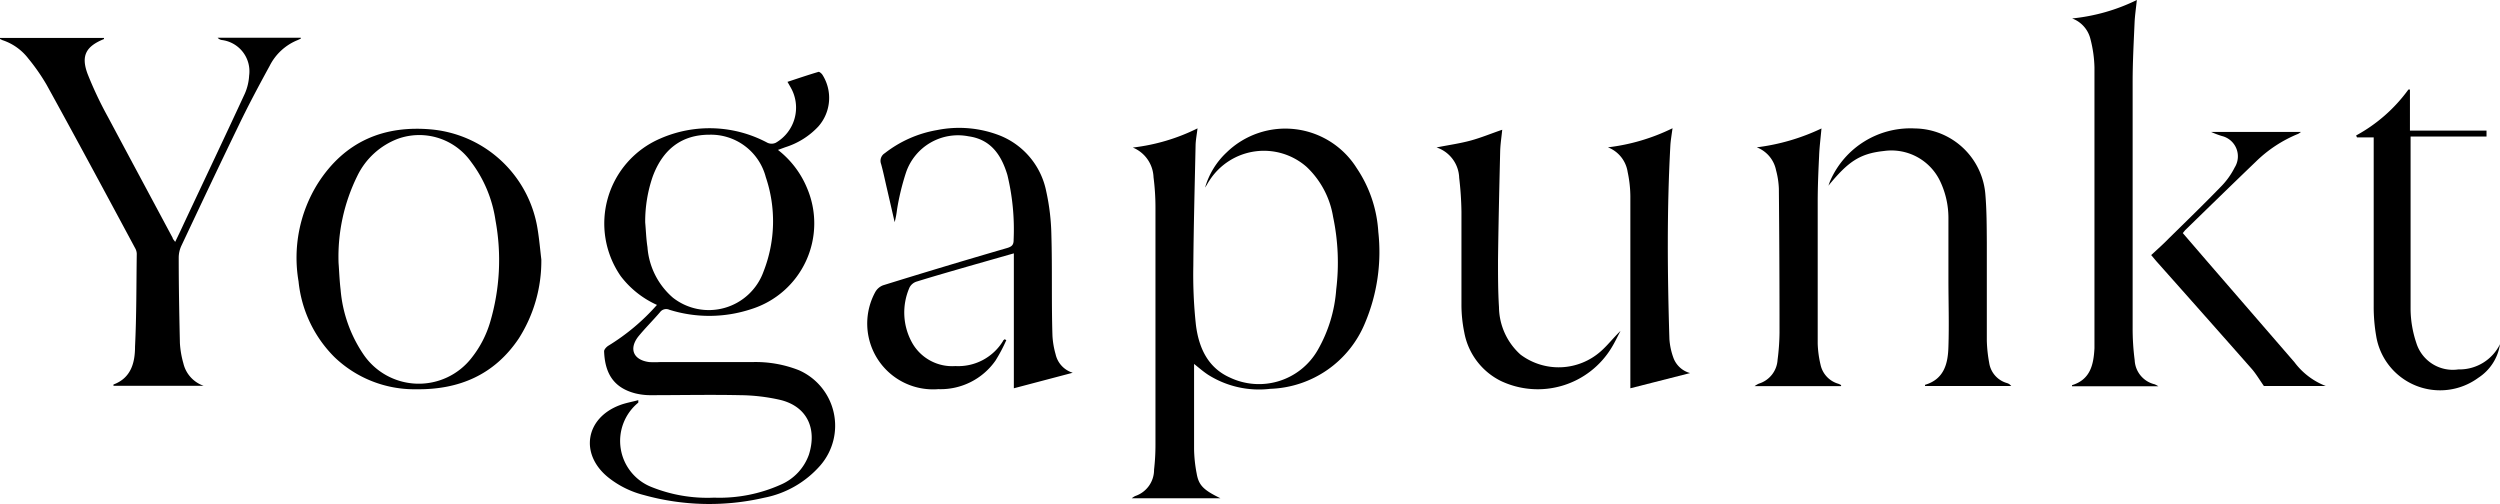 <svg xmlns="http://www.w3.org/2000/svg" viewBox="0 0 231.79 46.74"><g id="Ebene_2" data-name="Ebene 2"><g id="Ebene_2-2" data-name="Ebene 2"><path d="M60.91,28.27a8.68,8.68,0,0,1-3.36-2.67,8.57,8.57,0,0,1,3.66-12.75,11.37,11.37,0,0,1,9.95.39.92.92,0,0,0,.76,0,3.76,3.76,0,0,0,1.39-5.13c-.08-.14-.16-.29-.3-.52,1-.33,1.94-.65,2.89-.93.09,0,.27.15.35.27a4,4,0,0,1-.38,4.8,7.08,7.08,0,0,1-3.06,1.92l-.68.25a8.67,8.67,0,0,1,2.68,3.5,8.33,8.33,0,0,1-5.16,11.26,12.38,12.38,0,0,1-7.59.06.71.71,0,0,0-.87.23c-.65.76-1.36,1.46-2,2.24-.91,1.16-.46,2.19,1,2.38a8.46,8.46,0,0,0,1,0c2.86,0,5.72,0,8.57,0a10.93,10.93,0,0,1,4.3.75,5.62,5.62,0,0,1,2,8.83,9.25,9.25,0,0,1-5.22,3,22.59,22.59,0,0,1-11.14-.25,8.72,8.72,0,0,1-3.31-1.64c-2.65-2.14-2.13-5.48,1.06-6.69.54-.21,1.11-.3,1.73-.47,0,.14,0,.2,0,.23a4.59,4.59,0,0,0,1.19,7.81,13.89,13.89,0,0,0,5.84,1,13.9,13.9,0,0,0,6.19-1.21A4.76,4.76,0,0,0,75,42.15c.77-2.44-.19-4.49-2.69-5.08a17.36,17.36,0,0,0-3.67-.43c-2.8-.06-5.6,0-8.41,0a6,6,0,0,1-1.33-.17c-2.17-.56-2.82-2.06-2.89-3.9,0-.17.22-.41.4-.52A19.69,19.69,0,0,0,60.91,28.27Zm-1.09-7.65c.07.76.09,1.53.21,2.29a6.85,6.85,0,0,0,2.36,4.69,5.39,5.39,0,0,0,8.4-2.42A12.75,12.75,0,0,0,71,16.42a5.26,5.26,0,0,0-5.22-3.93c-2.52,0-4.3,1.29-5.26,3.87A12.82,12.82,0,0,0,59.82,20.62Z"/><path d="M111.73,17.39a7.18,7.18,0,0,1,2-3.26,7.81,7.81,0,0,1,12.06,1.46,11.82,11.82,0,0,1,2,5.9,16.91,16.91,0,0,1-1.22,8.43,9.85,9.85,0,0,1-8.79,6.13A8.83,8.83,0,0,1,112,34.74c-.44-.29-.83-.63-1.29-1,0,.16,0,.3,0,.43,0,2.5,0,5,0,7.49a13,13,0,0,0,.24,2.24c.19,1.1.63,1.53,2.21,2.3h-8.23a1.71,1.71,0,0,1,.32-.21A2.56,2.56,0,0,0,107,43.54a19.83,19.83,0,0,0,.13-2.3q0-11,0-22a22,22,0,0,0-.18-2.81,3.1,3.1,0,0,0-1.92-2.75,18.14,18.14,0,0,0,6-1.78c-.07.6-.17,1.08-.18,1.58-.08,3.73-.18,7.46-.21,11.19a43.05,43.05,0,0,0,.24,5.45c.26,2.07,1.07,3.95,3.14,4.88a6.28,6.28,0,0,0,8.14-2.52,13.16,13.16,0,0,0,1.73-5.65,20.51,20.51,0,0,0-.29-6.72,8.18,8.18,0,0,0-2.46-4.64,6,6,0,0,0-9,1.26C112,16.93,111.89,17.16,111.73,17.39Z"/><path d="M0,3.52H9.64s0,.1,0,.1C8,4.29,7.48,5.13,8.12,6.85a34.9,34.9,0,0,0,1.89,4c2,3.75,4,7.47,6,11.21,0,.1.12.19.23.37.3-.62.57-1.18.83-1.75,1.88-4,3.78-8,5.63-12A4.83,4.83,0,0,0,23.1,7a2.92,2.92,0,0,0-2.54-3.29.64.64,0,0,1-.38-.21h7.71l0,.08-.3.14A5,5,0,0,0,25,6.11c-1,1.83-2,3.7-2.9,5.58-1.79,3.69-3.54,7.4-5.29,11.11a2.65,2.65,0,0,0-.24,1.07c0,2.65.05,5.29.11,7.94A8.64,8.64,0,0,0,17,33.68a2.91,2.91,0,0,0,1.88,2.09H10.52c0-.06,0-.12,0-.12,1.65-.61,2-2.06,2-3.51.14-2.86.12-5.74.16-8.61a1.11,1.11,0,0,0-.15-.52C9.84,18,7.1,12.9,4.32,7.86a18.39,18.39,0,0,0-1.7-2.44,5,5,0,0,0-2.4-1.7L0,3.61Z"/><path d="M50.19,24.06a13.36,13.36,0,0,1-2.09,7.32c-2.26,3.37-5.53,4.76-9.5,4.71a10.7,10.7,0,0,1-7.61-3,11.54,11.54,0,0,1-3.31-7,13,13,0,0,1,1.78-9.07c2.49-3.91,6.16-5.47,10.73-5a11,11,0,0,1,9.66,9.26C50,22.2,50.08,23.13,50.19,24.06Zm-18.8.33c.05.61.08,1.55.19,2.48a12.52,12.52,0,0,0,2.08,5.93,6.2,6.2,0,0,0,10.08.36,9.78,9.78,0,0,0,1.7-3.28,20.29,20.29,0,0,0,.5-9.45A11.82,11.82,0,0,0,43.67,15a5.88,5.88,0,0,0-6.76-2.14,6.88,6.88,0,0,0-3.78,3.45A16.9,16.9,0,0,0,31.39,24.39Z"/><path d="M94,23.49l-4.14,1.18c-1.62.47-3.24.93-4.85,1.43a1.12,1.12,0,0,0-.68.55,5.76,5.76,0,0,0,.25,5.15,4.26,4.26,0,0,0,4,2.14A4.86,4.86,0,0,0,93,31.61c0-.06.1-.1.15-.16l.15.09a15,15,0,0,1-1,1.89A6.21,6.21,0,0,1,87,36.08a6.1,6.1,0,0,1-5.85-9,1.4,1.4,0,0,1,.73-.63Q87.61,24.67,93.36,23c.44-.13.63-.28.62-.78a21.45,21.45,0,0,0-.58-6c-.55-1.83-1.52-3.29-3.59-3.58A5.09,5.09,0,0,0,84,16a22.75,22.75,0,0,0-.83,3.42,8.69,8.69,0,0,1-.22,1.18l-.69-3c-.19-.8-.35-1.61-.57-2.4a.83.83,0,0,1,.35-1,10.85,10.85,0,0,1,4.84-2.14,10.38,10.38,0,0,1,5.81.5A7.05,7.05,0,0,1,97,17.73a20.47,20.47,0,0,1,.48,4.06c.09,3.11,0,6.23.1,9.34a7.75,7.75,0,0,0,.29,1.71,2.32,2.32,0,0,0,1.59,1.72L94,36Z"/><path d="M192.12,1.71a17.54,17.54,0,0,0,6-1.71c-.08.77-.18,1.43-.21,2.09-.08,1.84-.18,3.67-.18,5.51q0,11.4,0,22.8a22.67,22.67,0,0,0,.19,3,2.41,2.41,0,0,0,1.85,2.23,2.39,2.39,0,0,1,.34.18h-8s0-.1,0-.1c1.71-.52,2-1.92,2.08-3.42,0-.58,0-1.16,0-1.74q0-12.16,0-24.32a11.49,11.49,0,0,0-.37-2.6A2.72,2.72,0,0,0,192.12,1.71Z"/><path d="M186.48,35.79h-8s0-.1,0-.11c1.79-.53,2.13-2,2.17-3.54.07-2.08,0-4.16,0-6.25,0-1.91,0-3.82,0-5.74a7.92,7.92,0,0,0-.75-3.31A5,5,0,0,0,174.67,14c-2.26.24-3.33,1-5.15,3.22.07-.16.11-.34.19-.5a8.12,8.12,0,0,1,7.85-4.81,6.64,6.64,0,0,1,6.52,6.17c.12,1.45.12,2.92.13,4.38,0,3,0,6.08,0,9.12a13.1,13.1,0,0,0,.22,2.06,2.3,2.3,0,0,0,1.66,1.88,1.21,1.21,0,0,1,.2.09S186.37,35.68,186.48,35.79Z"/><path d="M231.79,31.91a4.5,4.5,0,0,1-2,3.11,6,6,0,0,1-9.48-3.87,15.75,15.75,0,0,1-.23-2.74c0-5,0-9.95,0-14.92v-.75h-1.55l-.08-.18a14.6,14.6,0,0,0,4.85-4.26l.14,0v3.81h7.1l0,.55H223.5c0,.2,0,.36,0,.52,0,5.17,0,10.35,0,15.53a10.11,10.11,0,0,0,.53,3.08,3.54,3.54,0,0,0,3.9,2.46A4.18,4.18,0,0,0,231.79,31.91Z"/><path d="M133.19,13.67c1.16-.23,2.18-.37,3.17-.64s1.94-.67,2.92-1c-.06.64-.17,1.3-.19,2-.08,3.37-.16,6.75-.2,10.12,0,1.45,0,2.9.09,4.33a6,6,0,0,0,2,4.4,5.89,5.89,0,0,0,7.43-.3c.65-.57,1.18-1.27,1.84-1.9-.28.52-.52,1.05-.83,1.55a8,8,0,0,1-10.27,3.09,6.29,6.29,0,0,1-3.39-4.51,12.79,12.79,0,0,1-.26-2.62c0-2.85,0-5.71,0-8.56a29.92,29.92,0,0,0-.21-3.14A3.07,3.07,0,0,0,133.19,13.67Z"/><path d="M170.68,35.8h-8a2.44,2.44,0,0,1,.39-.23,2.46,2.46,0,0,0,1.74-2.21,21.2,21.2,0,0,0,.18-2.52q0-6.66-.06-13.33a7.69,7.69,0,0,0-.26-1.72,2.88,2.88,0,0,0-1.79-2.13,19.53,19.53,0,0,0,6-1.75c-.08.9-.19,1.74-.22,2.57-.07,1.42-.13,2.85-.13,4.27q0,6.56,0,13.11a9.74,9.74,0,0,0,.26,1.94,2.35,2.35,0,0,0,1.65,1.78,1.66,1.66,0,0,1,.27.13Z"/><path d="M155.07,11.89c-.08.6-.17,1.1-.2,1.59-.33,6-.27,12-.09,17.94a6.29,6.29,0,0,0,.37,1.75,2.28,2.28,0,0,0,1.55,1.42L151.16,36v-.55c0-5.75,0-11.51,0-17.27a11.2,11.2,0,0,0-.25-2.23,2.92,2.92,0,0,0-1.83-2.29A18.49,18.49,0,0,0,155.07,11.89Z"/><path d="M202.38,21.61l2.17,2.52,8.18,9.45a6.58,6.58,0,0,0,2.91,2.21H209.9c-.42-.6-.73-1.13-1.12-1.58q-4.41-5-8.86-10l-.47-.56c.56-.52,1.11-1,1.64-1.55,1.61-1.58,3.23-3.15,4.79-4.76a7,7,0,0,0,1.31-1.81A1.94,1.94,0,0,0,206,12.61a8.25,8.25,0,0,1-1-.38h8.34a2.11,2.11,0,0,1-.26.18A12.16,12.16,0,0,0,209.14,15c-2.2,2.11-4.37,4.23-6.55,6.35Z"/></g></g></svg>